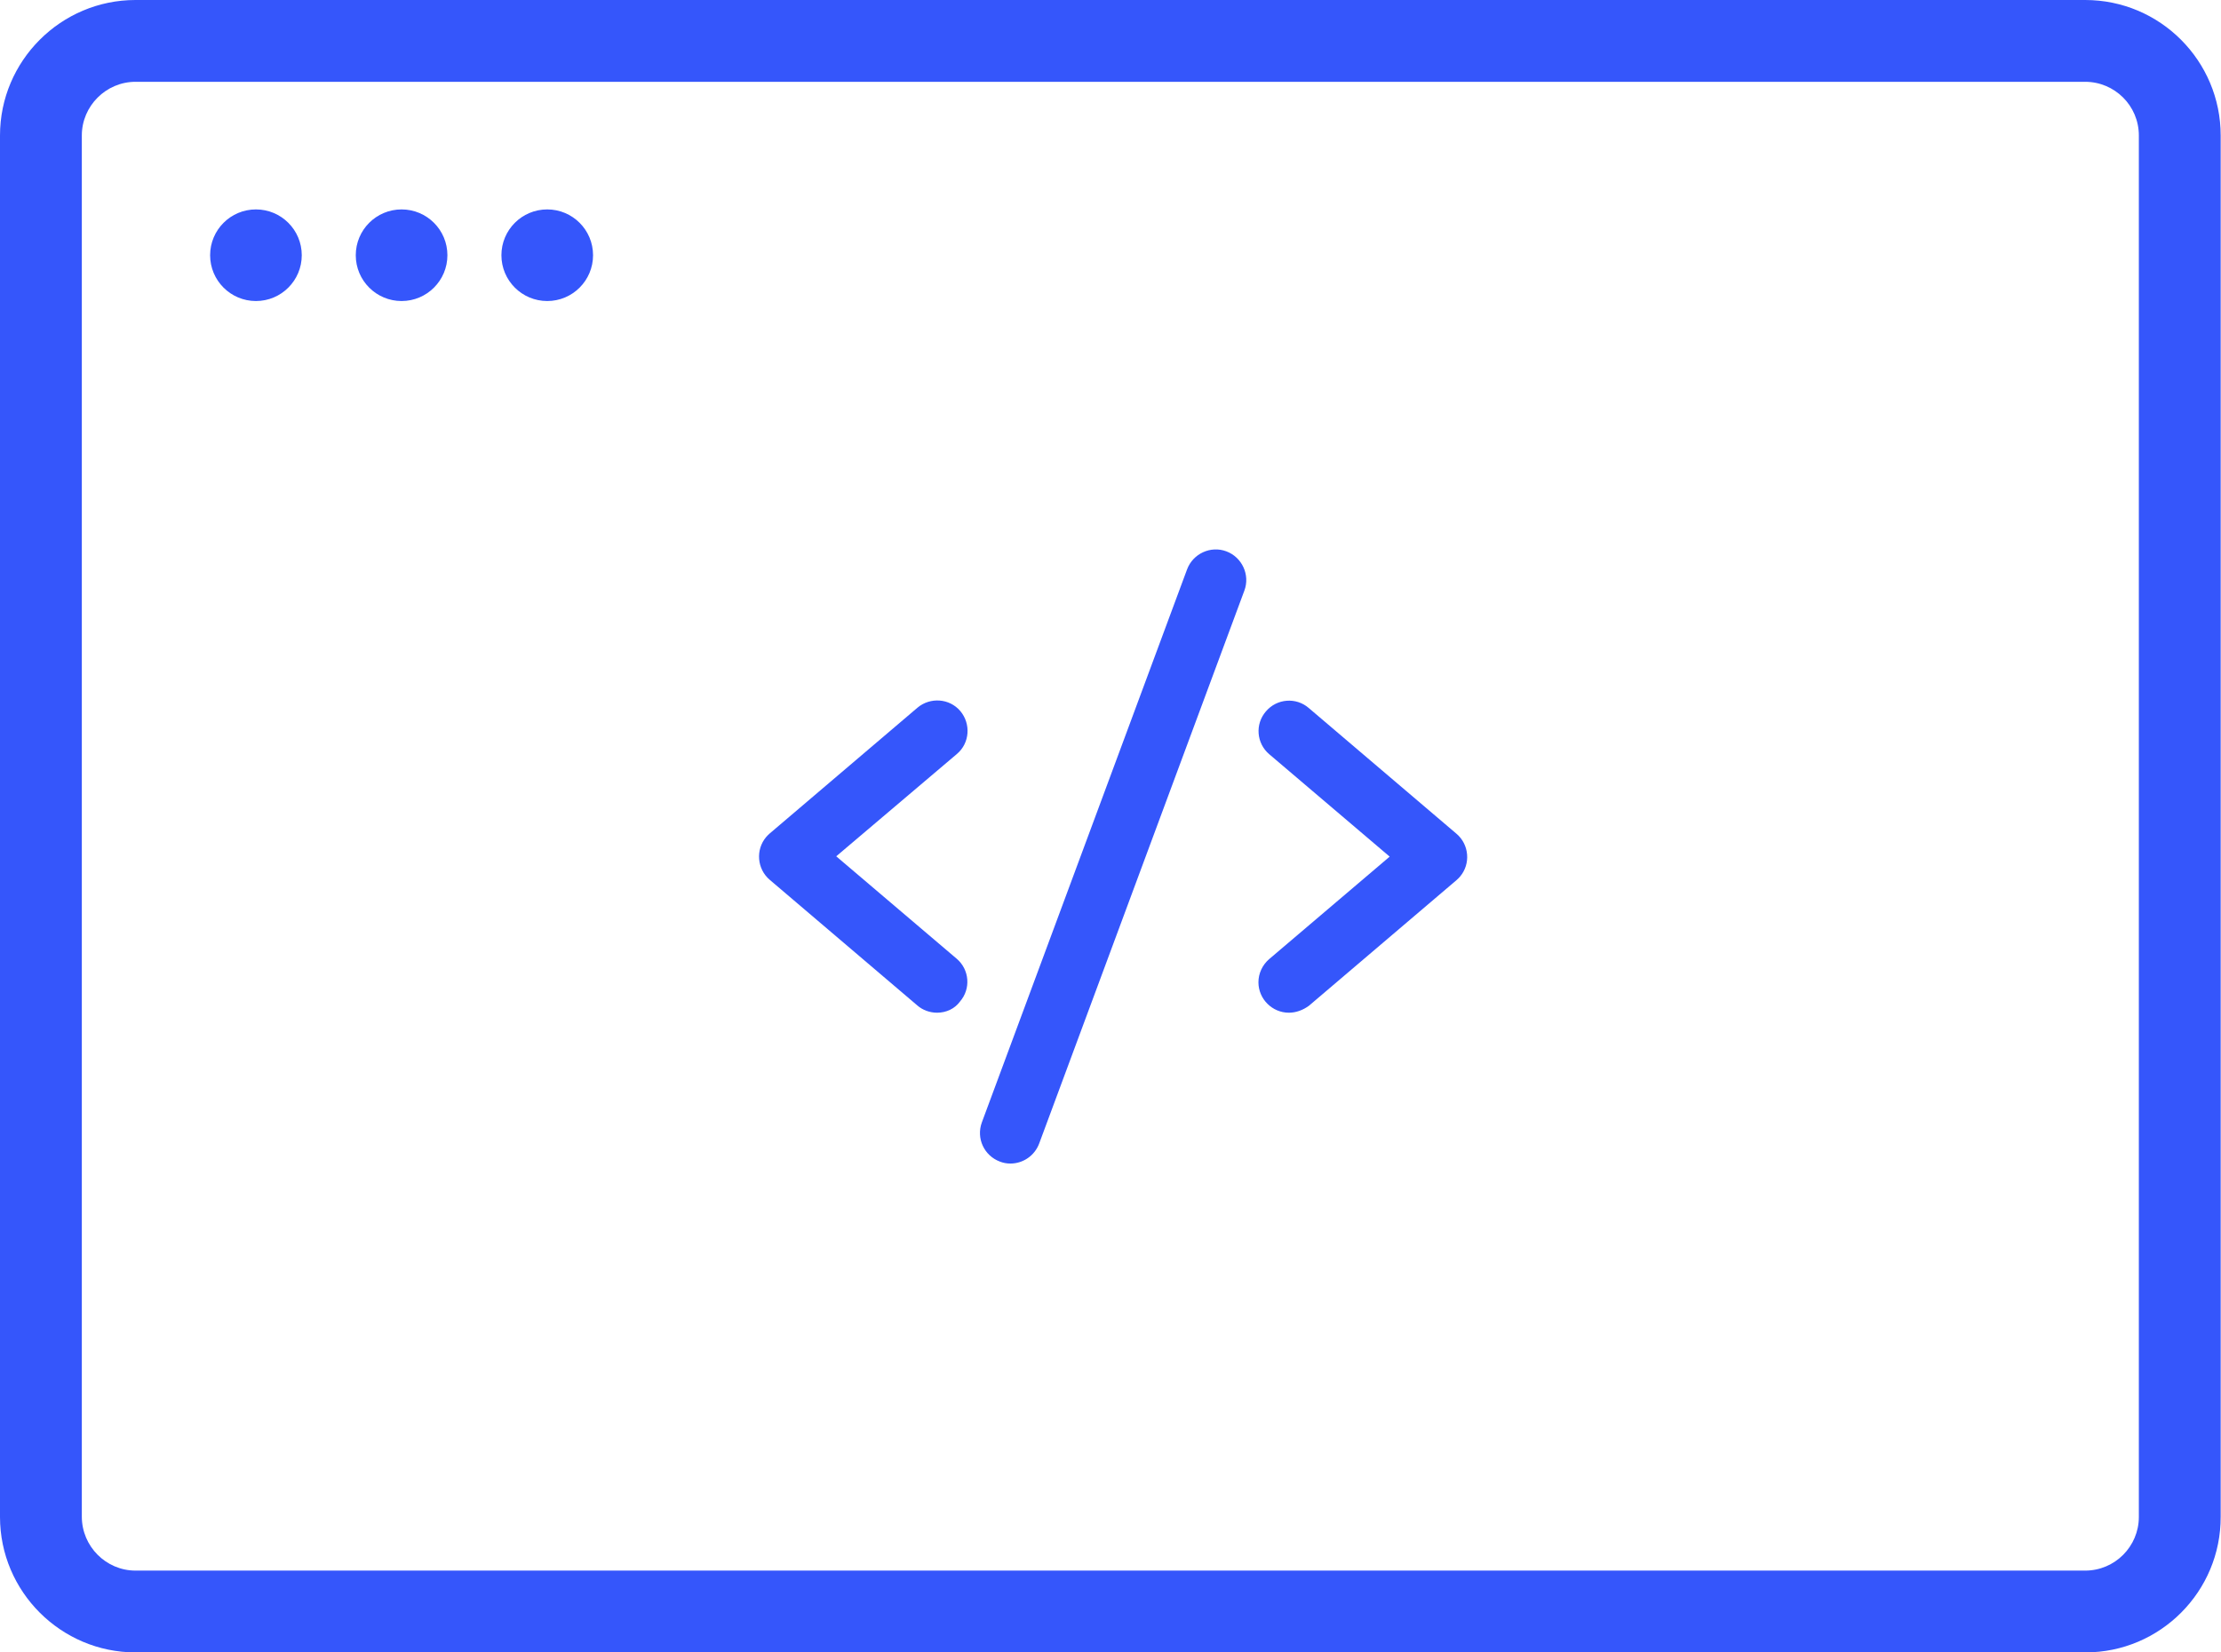 <!-- Generator: Adobe Illustrator 24.0.0, SVG Export Plug-In  -->
<svg version="1.1" xmlns="http://www.w3.org/2000/svg" xmlns:xlink="http://www.w3.org/1999/xlink" x="0px" y="0px" width="67.86px"
	 height="50.5px" viewBox="0 0 67.86 50.5" style="enable-background:new 0 0 67.86 50.5;" xml:space="preserve">
<style type="text/css">
	.st0{fill:#3556FB;}
</style>
<defs>
</defs>
<g>
	<path class="st0" d="M39.38,30.95c-0.51,0-0.93-0.42-0.93-0.93c0-0.27,0.12-0.53,0.33-0.71l3.68-3.13l-3.68-3.13
		c-0.39-0.33-0.44-0.92-0.1-1.31c0.33-0.39,0.92-0.44,1.31-0.1l4.51,3.84c0.39,0.33,0.44,0.92,0.11,1.31
		c-0.03,0.04-0.07,0.07-0.11,0.11l-4.51,3.84C39.81,30.87,39.6,30.95,39.38,30.95z"/>
	<path class="st0" d="M28.63,30.95c-0.22,0-0.44-0.08-0.6-0.22l-4.51-3.84c-0.39-0.33-0.44-0.92-0.11-1.31
		c0.03-0.04,0.07-0.07,0.11-0.11l4.51-3.84c0.39-0.33,0.98-0.29,1.31,0.1c0.33,0.39,0.29,0.98-0.1,1.31l-3.69,3.13l3.68,3.13
		c0.39,0.33,0.44,0.92,0.1,1.31C29.17,30.83,28.91,30.95,28.63,30.95L28.63,30.95z"/>
	<path class="st0" d="M30.87,35.56c-0.11,0-0.22-0.02-0.32-0.06c-0.48-0.18-0.73-0.71-0.55-1.2l6.27-16.9
		c0.18-0.48,0.72-0.73,1.2-0.55c0.48,0.18,0.73,0.72,0.55,1.2l-6.27,16.9C31.61,35.32,31.26,35.56,30.87,35.56z"/>
	<g>
		<path class="st0" d="M63.72,50.5H4.14C1.86,50.5,0,48.64,0,46.36V4.14C0,1.86,1.86,0,4.14,0h59.57c2.29,0,4.14,1.86,4.14,4.14
			v42.21C67.86,48.64,66,50.5,63.72,50.5z M4.14,2.5C3.24,2.5,2.5,3.24,2.5,4.14v42.21C2.5,47.26,3.24,48,4.14,48h59.57
			c0.91,0,1.64-0.74,1.64-1.64V4.14c0-0.91-0.74-1.64-1.64-1.64H4.14z"/>
	</g>
	<g>
		<circle class="st0" cx="7.82" cy="7.8" r="1.4"/>
		<circle class="st0" cx="12.27" cy="7.8" r="1.4"/>
		<circle class="st0" cx="16.72" cy="7.8" r="1.4"/>
	</g>
</g>
</svg>
